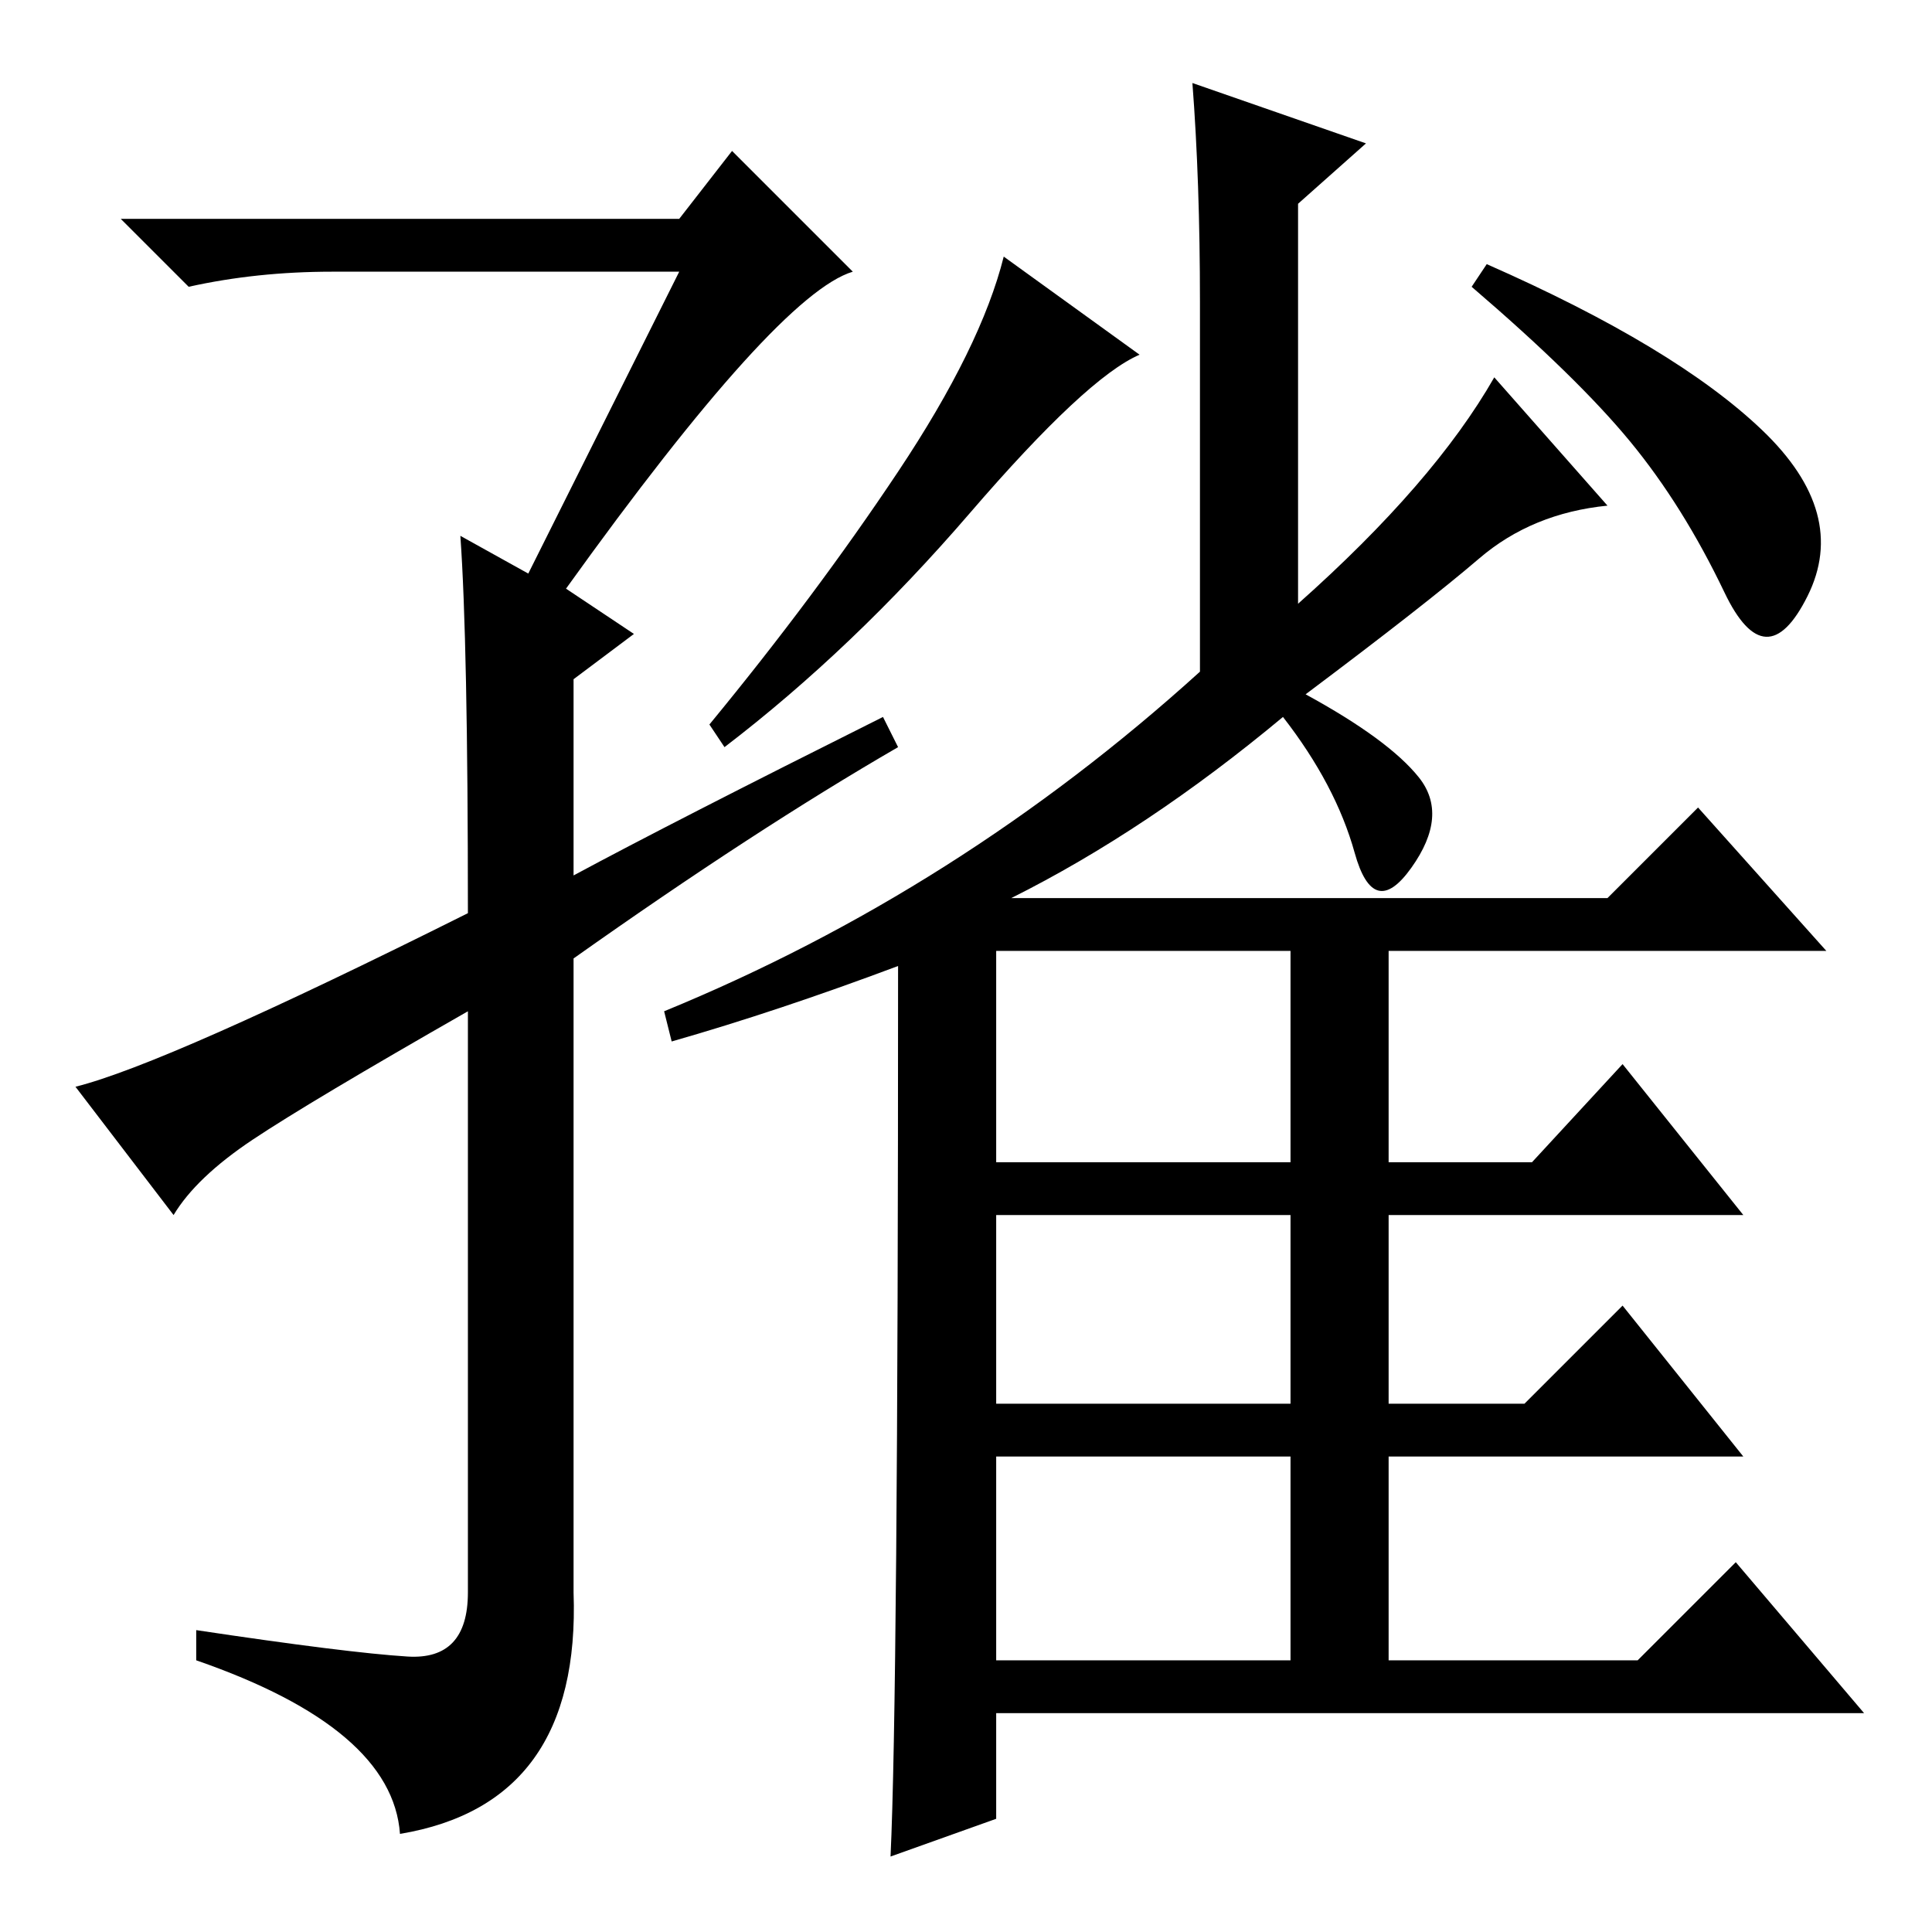 <?xml version="1.0" standalone="no"?>
<!DOCTYPE svg PUBLIC "-//W3C//DTD SVG 1.1//EN" "http://www.w3.org/Graphics/SVG/1.1/DTD/svg11.dtd" >
<svg xmlns="http://www.w3.org/2000/svg" xmlns:xlink="http://www.w3.org/1999/xlink" version="1.1" viewBox="0 -36 256 256">
  <g transform="matrix(1 0 0 -1 0 220)">
   <path fill="currentColor"
d="M90 220h-46q-10 0 -19 -2l-9 9h74l7 9l16 -16q-10 -3 -38 -42l9 -6l-8 -6v-26q13 7 41 21l2 -4q-19 -11 -43 -28v-84q1 -28 -23 -32q-1 14 -27 23v4q20 -3 28 -3.5t8 8.5v77q-21 -12 -28.5 -17t-10.5 -10l-13 17q12 3 52 23q0 36 -1 50l9 -5zM132 102h39v28h-39v-28z
M132 70h39v25h-39v-25zM132 36h39v27h-39v-27zM151 209q-7 -3 -22.5 -21t-32.5 -31l-2 3q14 17 25 33.5t14 28.5zM233.5 199q11.5 -11 6 -22t-11 0.5t-12.5 20t-21 20.5l2 3q25 -11 36.5 -22zM198 206l15 -17q-10 -1 -17 -7t-23 -18q11 -6 15 -11t-1 -12t-7.5 2t-9.5 18
q-18 -15 -36 -24h79l12 12l17 -19h-58v-28h19l12 13l16 -20h-47v-25h18l13 13l16 -20h-47v-27h33l13 13l17 -20h-115v-14l-14 -5q1 21 1 118q-16 -6 -30 -10l-1 4q39 16 71 45v49q0 16 -1 29l23 -8l-9 -8v-53q18 16 26 30z" />
  </g>

</svg>
